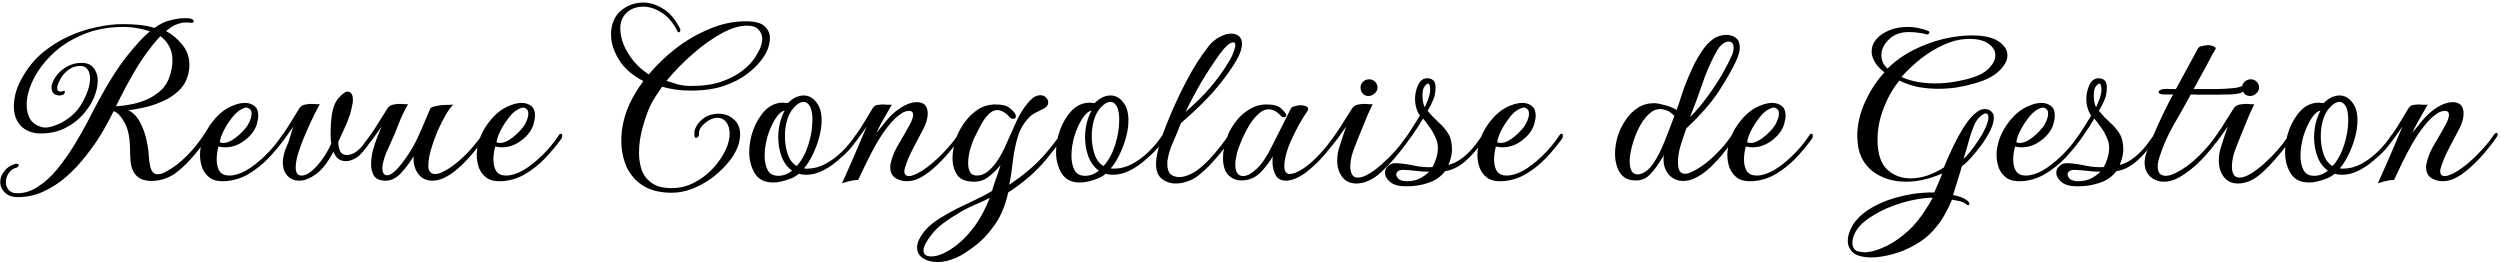 <svg width="935" height="98" viewBox="0 0 935 98" fill="none" xmlns="http://www.w3.org/2000/svg">
<path d="M79.856 47.992C78 51.128 75.792 54.232 73.232 57.304C70.736 60.376 68.112 62.936 65.36 64.984C64.336 65.688 63.024 66.328 61.424 66.904C59.888 67.416 58.288 67.672 56.624 67.672C55.28 67.672 54.032 67.448 52.88 67C51.792 66.488 50.896 65.72 50.192 64.696C49.488 63.544 49.04 62.168 48.848 60.568C48.72 58.904 48.656 57.56 48.656 56.536C48.656 51.864 47.984 48.344 46.64 45.976C45.36 43.544 43.984 42.072 42.512 41.56C41.296 44.056 39.824 46.776 38.096 49.72C36.368 52.6 34.384 55.448 32.144 58.264C29.968 61.08 27.536 63.672 24.848 66.04C22.224 68.344 19.376 70.2 16.304 71.608C13.296 73.016 10.096 73.72 6.704 73.72C4.528 73.72 2.896 73.144 1.808 71.992C0.656 70.84 0.08 69.528 0.08 68.056C0.08 66.712 0.56 65.4 1.52 64.12C2.416 62.84 3.76 61.912 5.552 61.336C5.68 61.272 5.872 61.24 6.128 61.24C6.704 61.24 6.992 61.432 6.992 61.816C6.992 62.264 6.64 62.584 5.936 62.776C4.848 63.032 3.952 63.704 3.248 64.792C2.544 65.816 2.192 66.936 2.192 68.152C2.192 69.176 2.512 70.104 3.152 70.936C3.856 71.832 4.976 72.28 6.512 72.28C9.264 72.28 11.888 71.416 14.384 69.688C16.944 68.024 19.312 65.848 21.488 63.16C23.728 60.408 25.808 57.464 27.728 54.328C29.648 51.192 31.376 48.152 32.912 45.208C34.448 42.2 35.792 39.64 36.944 37.528C40.528 30.872 43.952 25.464 47.216 21.304C50.544 17.08 53.488 13.88 56.048 11.704C54.768 11.256 53.232 10.872 51.44 10.552C49.648 10.232 47.92 10.072 46.256 10.072C40.432 10.072 35.248 11.064 30.704 13.048C26.224 14.968 22.448 17.432 19.376 20.44C16.304 23.448 13.968 26.616 12.368 29.944C10.768 33.272 9.968 36.344 9.968 39.16C9.968 41.336 10.448 43.192 11.408 44.728C12.432 46.2 13.936 47.16 15.92 47.608C16.112 47.672 16.432 47.704 16.88 47.704C18.096 47.704 19.568 47.352 21.296 46.648C23.088 45.944 24.848 44.888 26.576 43.48C28.368 42.008 29.84 40.184 30.992 38.008C32.784 34.68 33.68 31.8 33.68 29.368C33.68 27.896 33.36 26.744 32.72 25.912C32.144 25.08 31.248 24.664 30.032 24.664C28.496 24.664 27.12 25.08 25.904 25.912C24.688 26.744 23.696 27.768 22.928 28.984C22.224 30.136 21.744 31.192 21.488 32.152C21.424 32.344 21.392 32.6 21.392 32.92C21.392 33.816 21.776 34.264 22.544 34.264C22.928 34.264 23.216 34.2 23.408 34.072C23.536 34.008 23.664 33.976 23.792 33.976C24.112 33.976 24.272 34.136 24.272 34.456C24.272 34.712 24.144 34.968 23.888 35.224C23.44 35.544 22.864 35.704 22.16 35.704C21.328 35.704 20.624 35.448 20.048 34.936C19.536 34.36 19.28 33.656 19.28 32.824C19.28 32.568 19.28 32.344 19.28 32.152C19.344 31.96 19.408 31.736 19.472 31.48C20.112 29.368 21.456 27.512 23.504 25.912C25.616 24.312 27.952 23.512 30.512 23.512C32.56 23.512 34.064 24.152 35.024 25.432C36.048 26.712 36.56 28.312 36.56 30.232C36.56 32.152 36.08 34.264 35.12 36.568C34.16 38.808 32.752 40.952 30.896 43C29.04 45.048 26.8 46.712 24.176 47.992C21.552 49.272 18.576 49.912 15.248 49.912C12.176 49.912 9.712 48.984 7.856 47.128C6.064 45.272 5.168 42.808 5.168 39.736C5.168 38.008 5.456 36.152 6.032 34.168C6.672 32.12 7.664 30.008 9.008 27.832C10.992 24.568 13.424 21.752 16.304 19.384C19.248 17.016 22.416 15.064 25.808 13.528C29.2 11.992 32.624 10.872 36.08 10.168C39.6 9.4 42.896 9.016 45.968 9.016C48.016 9.016 50.032 9.112 52.016 9.304C54.064 9.496 55.984 9.88 57.776 10.456C59.76 8.984 61.744 8.024 63.728 7.576C65.712 7.064 67.44 6.808 68.912 6.808C69.296 6.808 69.68 6.808 70.064 6.808C70.448 6.808 70.768 6.84 71.024 6.904C71.536 6.968 71.888 7.128 72.08 7.384C72.336 7.576 72.464 7.768 72.464 7.96C72.464 8.344 72.144 8.536 71.504 8.536C71.184 8.472 70.864 8.44 70.544 8.44C70.224 8.44 69.904 8.44 69.584 8.44C69.328 8.44 69.04 8.44 68.72 8.44C68.4 8.44 68.048 8.504 67.664 8.632C66.96 8.76 66.128 9.048 65.168 9.496C64.272 9.944 63.248 10.648 62.096 11.608C64.464 12.888 66.512 14.616 68.24 16.792C69.968 18.904 70.832 21.4 70.832 24.28C70.832 25.432 70.704 26.52 70.448 27.544C69.872 30.04 68.688 32.152 66.896 33.88C65.168 35.544 63.12 36.888 60.752 37.912C58.448 38.936 56.144 39.704 53.84 40.216C51.6 40.728 49.648 41.048 47.984 41.176C49.84 42.136 51.312 43.672 52.4 45.784C53.488 47.832 54.288 50.04 54.8 52.408C55.312 54.776 55.6 56.824 55.664 58.552C55.728 59.192 55.792 59.832 55.856 60.472C55.92 61.048 56.016 61.592 56.144 62.104C56.592 64.152 57.552 65.176 59.024 65.176C59.728 65.176 60.496 64.984 61.328 64.6C62.224 64.152 63.12 63.64 64.016 63.064C66.64 61.4 69.232 59.128 71.792 56.248C74.352 53.304 76.56 50.2 78.416 46.936C78.672 46.68 78.928 46.552 79.184 46.552C79.504 46.552 79.728 46.712 79.856 47.032C80.048 47.352 80.048 47.672 79.856 47.992ZM63.536 28.312C64.176 26.328 64.496 24.408 64.496 22.552C64.496 20.504 64.08 18.744 63.248 17.272C62.48 15.8 61.392 14.552 59.984 13.528C58.064 15.512 55.856 18.296 53.36 21.88C50.928 25.464 48.176 30.264 45.104 36.28C44.848 36.792 44.56 37.368 44.24 38.008C43.984 38.584 43.696 39.16 43.376 39.736C45.04 39.672 46.864 39.448 48.848 39.064C50.896 38.68 52.912 38.072 54.896 37.24C56.88 36.344 58.64 35.192 60.176 33.784C61.776 32.312 62.896 30.488 63.536 28.312ZM84.114 67.768C81.874 67.896 80.05 67.512 78.642 66.616C77.298 65.656 76.306 64.408 75.666 62.872C75.09 61.272 74.802 59.608 74.802 57.88C74.802 56.92 74.898 55.96 75.09 55C75.282 54.04 75.506 53.144 75.762 52.312C76.466 50.264 77.426 48.376 78.642 46.648C79.858 44.92 81.17 43.448 82.578 42.232C83.922 41.08 85.394 40.184 86.994 39.544C88.658 38.84 90.194 38.488 91.602 38.488C93.01 38.488 94.194 38.872 95.154 39.64C96.114 40.344 96.594 41.528 96.594 43.192C96.594 44.088 96.402 45.208 96.018 46.552C95.314 48.792 93.81 50.776 91.506 52.504C89.266 54.232 86.834 55.096 84.21 55.096C83.442 55.096 82.61 55 81.714 54.808C81.266 56.408 81.042 58.04 81.042 59.704C81.042 61.432 81.394 62.872 82.098 64.024C82.866 65.112 84.082 65.656 85.746 65.656C87.666 65.656 89.778 65.016 92.082 63.736C94.386 62.392 96.69 60.6 98.994 58.36C101.362 56.12 103.506 53.56 105.426 50.68C105.682 50.232 105.97 50.008 106.29 50.008C106.61 50.008 106.77 50.264 106.77 50.776C106.77 51.288 106.61 51.736 106.29 52.12C104.562 54.488 102.578 56.856 100.338 59.224C98.098 61.528 95.634 63.48 92.946 65.08C90.258 66.68 87.314 67.576 84.114 67.768ZM83.538 53.464C84.626 53.464 85.81 53.048 87.09 52.216C88.37 51.384 89.554 50.392 90.642 49.24C91.794 48.088 92.594 47.032 93.042 46.072C93.746 44.664 94.098 43.48 94.098 42.52C94.098 41.624 93.842 41.016 93.33 40.696C92.882 40.376 92.53 40.216 92.274 40.216C91.634 40.216 90.738 40.568 89.586 41.272C88.498 41.976 87.41 43.096 86.322 44.632C85.298 45.976 84.402 47.416 83.634 48.952C82.866 50.488 82.386 51.896 82.194 53.176C82.578 53.368 83.026 53.464 83.538 53.464ZM111.931 67.576C110.139 67.576 108.667 66.968 107.515 65.752C106.363 64.536 105.787 62.84 105.787 60.664C105.787 58.808 106.299 56.76 107.323 54.52C107.771 53.56 108.187 52.376 108.571 50.968C108.955 49.56 109.339 48.344 109.723 47.32C108.891 48.536 108.027 49.752 107.131 50.968C106.299 52.184 105.371 53.368 104.347 54.52C103.771 55.16 103.259 55.48 102.811 55.48C102.555 55.48 102.427 55.352 102.427 55.096C102.427 54.84 102.587 54.52 102.907 54.136C105.147 51.256 107.003 48.6 108.475 46.168C109.947 43.736 111.067 41.912 111.835 40.696C112.347 39.8 113.179 39.256 114.331 39.064C115.483 38.872 116.475 38.808 117.307 38.872C117.563 38.872 117.851 38.904 118.171 38.968C118.491 38.968 118.971 38.968 119.611 38.968C119.227 39.608 118.555 40.888 117.595 42.808C116.635 44.728 115.611 46.936 114.523 49.432C113.435 51.864 112.507 54.264 111.739 56.632C110.971 59 110.587 61.016 110.587 62.68C110.587 63.512 110.747 64.216 111.067 64.792C111.387 65.368 111.963 65.656 112.795 65.656C114.011 65.656 115.323 65.048 116.731 63.832C118.139 62.616 119.483 61.08 120.763 59.224C122.107 57.304 123.163 55.416 123.931 53.56C123.867 53.432 123.803 53.048 123.739 52.408C123.675 51.704 123.643 50.744 123.643 49.528C123.643 48.632 123.675 47.64 123.739 46.552C123.803 45.464 123.931 44.216 124.123 42.808C124.571 39.992 125.467 37.88 126.811 36.472C128.155 35 129.179 34.264 129.883 34.264C130.651 34.264 131.195 34.552 131.515 35.128C131.835 35.704 131.995 36.44 131.995 37.336C131.995 38.104 131.867 38.968 131.611 39.928C131.419 40.888 131.163 41.912 130.843 43C130.139 45.048 129.307 47.064 128.347 49.048C127.451 50.968 126.843 52.28 126.523 52.984C126.523 54.392 126.747 55.576 127.195 56.536C127.707 57.496 128.507 57.976 129.595 57.976C130.875 57.976 132.091 57.56 133.243 56.728C134.395 55.832 135.419 54.808 136.315 53.656C137.275 52.44 138.043 51.352 138.619 50.392C139.067 49.752 139.483 49.432 139.867 49.432C140.123 49.432 140.251 49.624 140.251 50.008C140.251 50.456 140.091 50.872 139.771 51.256C139.323 51.96 138.715 52.824 137.947 53.848C137.243 54.872 136.475 55.864 135.643 56.824C134.875 57.72 134.171 58.392 133.531 58.84C131.995 59.8 130.619 60.28 129.403 60.28C128.251 60.28 127.259 59.96 126.427 59.32C125.659 58.616 125.083 57.752 124.699 56.728C122.715 60.568 120.571 63.352 118.267 65.08C115.963 66.744 113.851 67.576 111.931 67.576ZM144.163 67.576C142.179 67.576 140.771 67 139.939 65.848C139.171 64.632 138.787 63.16 138.787 61.432C138.787 59.768 139.011 58.04 139.459 56.248C139.971 54.392 140.547 52.664 141.187 51.064C141.827 49.464 142.339 48.216 142.723 47.32C141.891 48.536 141.027 49.752 140.131 50.968C139.299 52.184 138.371 53.368 137.347 54.52C136.771 55.16 136.227 55.48 135.715 55.48C135.459 55.48 135.331 55.352 135.331 55.096C135.331 54.84 135.491 54.52 135.811 54.136C138.051 51.256 139.907 48.6 141.379 46.168C142.915 43.736 144.067 41.912 144.835 40.696C145.347 39.8 146.179 39.256 147.331 39.064C148.483 38.872 149.475 38.808 150.307 38.872C150.563 38.872 150.851 38.904 151.171 38.968C151.491 38.968 151.971 38.968 152.611 38.968C151.267 41.272 150.083 43.768 149.059 46.456C148.035 49.144 146.947 51.704 145.795 54.136C144.835 56.12 144.131 57.848 143.683 59.32C143.235 60.792 143.011 62.008 143.011 62.968C143.011 64.696 143.619 65.56 144.835 65.56C145.795 65.56 147.011 64.792 148.483 63.256C149.955 61.656 151.459 59.672 152.995 57.304C154.531 54.936 155.811 52.536 156.835 50.104C157.603 48.44 158.339 46.744 159.043 45.016C159.811 43.288 160.419 41.848 160.867 40.696C161.123 40.248 161.731 39.928 162.691 39.736C163.715 39.48 164.835 39.32 166.051 39.256C167.331 39.192 168.483 39.16 169.507 39.16C168.675 39.928 167.715 41.24 166.627 43.096C165.603 44.888 164.579 46.936 163.555 49.24C162.595 51.544 161.795 53.816 161.155 56.056C160.515 58.296 160.195 60.216 160.195 61.816C160.195 62.072 160.195 62.328 160.195 62.584C160.259 62.84 160.323 63.096 160.387 63.352C160.707 64.504 161.475 65.08 162.691 65.08C163.011 65.08 163.331 65.048 163.651 64.984C164.035 64.92 164.451 64.792 164.899 64.6C166.691 63.832 168.547 62.68 170.467 61.144C172.387 59.608 174.211 57.88 175.939 55.96C177.667 54.04 179.107 52.216 180.259 50.488C180.835 49.656 181.315 49.24 181.699 49.24C181.891 49.24 181.987 49.368 181.987 49.624C181.987 50.136 181.731 50.776 181.219 51.544C180.067 53.272 178.627 55.16 176.899 57.208C175.235 59.256 173.411 61.144 171.427 62.872C169.507 64.6 167.587 65.88 165.667 66.712C164.259 67.288 162.947 67.576 161.731 67.576C159.299 67.576 157.443 66.616 156.163 64.696C154.947 62.712 154.467 60.6 154.723 58.36C153.251 60.856 151.619 63.032 149.827 64.888C148.099 66.68 146.211 67.576 144.163 67.576ZM187.614 67.768C185.374 67.896 183.55 67.512 182.142 66.616C180.798 65.656 179.806 64.408 179.166 62.872C178.59 61.272 178.302 59.608 178.302 57.88C178.302 56.92 178.398 55.96 178.59 55C178.782 54.04 179.006 53.144 179.262 52.312C179.966 50.264 180.926 48.376 182.142 46.648C183.358 44.92 184.67 43.448 186.078 42.232C187.422 41.08 188.894 40.184 190.494 39.544C192.158 38.84 193.694 38.488 195.102 38.488C196.51 38.488 197.694 38.872 198.654 39.64C199.614 40.344 200.094 41.528 200.094 43.192C200.094 44.088 199.902 45.208 199.518 46.552C198.814 48.792 197.31 50.776 195.006 52.504C192.766 54.232 190.334 55.096 187.71 55.096C186.942 55.096 186.11 55 185.214 54.808C184.766 56.408 184.542 58.04 184.542 59.704C184.542 61.432 184.894 62.872 185.598 64.024C186.366 65.112 187.582 65.656 189.246 65.656C191.166 65.656 193.278 65.016 195.582 63.736C197.886 62.392 200.19 60.6 202.494 58.36C204.862 56.12 207.006 53.56 208.926 50.68C209.182 50.232 209.47 50.008 209.79 50.008C210.11 50.008 210.27 50.264 210.27 50.776C210.27 51.288 210.11 51.736 209.79 52.12C208.062 54.488 206.078 56.856 203.838 59.224C201.598 61.528 199.134 63.48 196.446 65.08C193.758 66.68 190.814 67.576 187.614 67.768ZM187.038 53.464C188.126 53.464 189.31 53.048 190.59 52.216C191.87 51.384 193.054 50.392 194.142 49.24C195.294 48.088 196.094 47.032 196.542 46.072C197.246 44.664 197.598 43.48 197.598 42.52C197.598 41.624 197.342 41.016 196.83 40.696C196.382 40.376 196.03 40.216 195.774 40.216C195.134 40.216 194.238 40.568 193.086 41.272C191.998 41.976 190.91 43.096 189.822 44.632C188.798 45.976 187.902 47.416 187.134 48.952C186.366 50.488 185.886 51.896 185.694 53.176C186.078 53.368 186.526 53.464 187.038 53.464ZM251.279 72.088C246.863 72.088 243.247 71.192 240.431 69.4C237.679 67.608 235.631 65.24 234.287 62.296C233.007 59.288 232.367 56.056 232.367 52.6C232.367 47.928 233.423 43.288 235.535 38.68C236.879 35.864 238.575 33.08 240.623 30.328C236.527 28.216 233.487 25.56 231.503 22.36C229.519 19.16 228.527 15.992 228.527 12.856C228.527 9.784 229.391 7.192 231.119 5.08C232.015 3.992 233.295 3.032 234.959 2.2C236.687 1.368 238.575 0.952 240.623 0.952C242.991 0.952 245.391 1.688 247.823 3.16C250.319 4.568 252.495 7.096 254.351 10.744L254.447 11.128C254.447 11.768 254.255 12.088 253.871 12.088C253.615 12.088 253.391 11.832 253.199 11.32C251.535 8.184 249.551 5.944 247.247 4.6C245.007 3.192 242.799 2.488 240.623 2.488C237.295 2.488 234.799 3.736 233.135 6.232C232.367 7.448 231.983 8.92 231.983 10.648C231.983 12.504 232.399 14.52 233.231 16.696C234.127 18.808 235.375 20.856 236.975 22.84C238.575 24.76 240.463 26.424 242.639 27.832C245.519 24.376 248.879 21.144 252.719 18.136C256.623 15.128 260.815 12.696 265.295 10.84C269.775 8.92 274.319 7.96 278.927 7.96C282.383 7.96 284.751 8.6 286.031 9.88C287.311 11.096 287.951 12.536 287.951 14.2C287.951 15.48 287.695 16.824 287.183 18.232C286.799 19.384 285.967 20.824 284.687 22.552C283.407 24.28 281.615 26.008 279.311 27.736C277.071 29.464 274.191 30.936 270.671 32.152C267.215 33.304 263.087 33.88 258.287 33.88C256.303 33.88 254.415 33.752 252.623 33.496C250.831 33.24 249.167 32.888 247.631 32.44C246.799 33.656 245.999 34.84 245.231 35.992C244.463 37.144 243.791 38.328 243.215 39.544C242.191 41.72 241.231 44.44 240.335 47.704C239.439 50.904 238.991 54.04 238.991 57.112C238.991 59.48 239.343 61.688 240.047 63.736C240.815 65.72 242.095 67.32 243.887 68.536C245.679 69.752 248.111 70.36 251.183 70.36C254.255 70.36 257.103 69.656 259.727 68.248C262.415 66.84 264.751 65.048 266.735 62.872C268.783 60.632 270.351 58.328 271.439 55.96C272.399 53.848 272.879 51.864 272.879 50.008C272.879 48.216 272.463 46.776 271.631 45.688C270.799 44.6 269.679 44.056 268.271 44.056C267.311 44.056 266.255 44.376 265.103 45.016C264.015 45.656 263.087 46.456 262.319 47.416C261.615 48.312 261.327 49.208 261.455 50.104C261.455 50.552 261.327 50.904 261.071 51.16C260.879 51.416 260.655 51.544 260.399 51.544C259.951 51.544 259.727 51.256 259.727 50.68C259.535 49.528 259.791 48.344 260.495 47.128C261.199 45.848 262.255 44.76 263.663 43.864C265.135 42.968 266.831 42.52 268.751 42.52C270.991 42.52 272.879 43.224 274.415 44.632C276.015 45.976 276.815 47.864 276.815 50.296C276.815 51.192 276.687 52.184 276.431 53.272C276.175 54.296 275.759 55.384 275.183 56.536C274.351 58.264 273.103 60.024 271.439 61.816C269.839 63.608 267.951 65.304 265.775 66.904C263.599 68.44 261.263 69.688 258.767 70.648C256.271 71.608 253.775 72.088 251.279 72.088ZM258.383 32.152C262.927 32.152 266.735 31.608 269.807 30.52C272.943 29.432 275.503 28.12 277.487 26.584C279.535 24.984 281.103 23.384 282.191 21.784C283.279 20.12 284.015 18.776 284.399 17.752C284.591 17.24 284.751 16.696 284.879 16.12C285.007 15.544 285.071 15 285.071 14.488C285.071 13.208 284.623 12.088 283.727 11.128C282.895 10.104 281.423 9.592 279.311 9.592C276.559 9.592 273.423 10.552 269.903 12.472C266.383 14.392 262.831 16.92 259.247 20.056C255.663 23.128 252.335 26.52 249.263 30.232C250.607 30.68 252.047 31.128 253.583 31.576C255.119 31.96 256.719 32.152 258.383 32.152ZM289.143 68.248C286.007 68.248 283.735 67.128 282.327 64.888C280.919 62.584 280.215 59.928 280.215 56.92C280.215 54.104 280.727 51.288 281.751 48.472C282.839 45.592 284.311 43.192 286.167 41.272C288.087 39.352 290.327 38.392 292.887 38.392C293.015 38.392 293.303 38.424 293.751 38.488C294.199 38.488 294.487 38.52 294.615 38.584C296.535 36.664 298.519 35.704 300.567 35.704C302.423 35.704 303.991 36.536 305.271 38.2C306.615 39.8 307.287 42.072 307.287 45.016C307.287 47.064 306.967 49.24 306.327 51.544C305.687 53.848 304.855 56.024 303.831 58.072C302.871 60.056 301.815 61.688 300.663 62.968C300.919 63.032 301.143 63.064 301.335 63.064C301.527 63.064 301.751 63.064 302.007 63.064C304.247 63.064 306.455 62.488 308.631 61.336C310.807 60.184 312.855 58.68 314.775 56.824C316.759 54.904 318.487 52.824 319.959 50.584C320.279 50.2 320.503 50.008 320.631 50.008C320.951 50.008 321.111 50.232 321.111 50.68C321.111 51.128 320.983 51.512 320.727 51.832C320.087 52.984 319.095 54.328 317.751 55.864C316.407 57.336 314.839 58.808 313.047 60.28C311.319 61.752 309.463 62.968 307.479 63.928C305.495 64.888 303.511 65.368 301.527 65.368C301.079 65.368 300.599 65.336 300.087 65.272C299.639 65.144 299.191 65.048 298.743 64.984C297.719 65.944 296.247 66.712 294.327 67.288C292.407 67.928 290.679 68.248 289.143 68.248ZM297.975 62.104C299.831 60.056 301.271 57.432 302.295 54.232C303.319 51.032 303.831 47.96 303.831 45.016C303.831 44.632 303.831 44.248 303.831 43.864C303.831 43.48 303.799 43.128 303.735 42.808C303.543 41.144 303.159 39.96 302.583 39.256C302.007 38.488 301.335 38.104 300.567 38.104C299.415 38.104 298.199 38.808 296.919 40.216C295.703 41.56 294.839 43.192 294.327 45.112C293.815 46.968 293.559 48.92 293.559 50.968C293.559 53.336 293.911 55.576 294.615 57.688C295.319 59.736 296.439 61.208 297.975 62.104ZM291.063 65.752C292.919 65.752 294.647 65.112 296.247 63.832C294.455 62.552 293.143 60.792 292.311 58.552C291.479 56.312 291.063 53.944 291.063 51.448C291.063 49.656 291.255 47.896 291.639 46.168C292.087 44.376 292.695 42.776 293.463 41.368C292.247 41.624 291.063 42.68 289.911 44.536C288.759 46.392 287.799 48.568 287.031 51.064C286.327 53.56 285.975 55.96 285.975 58.264C285.975 60.376 286.359 62.168 287.127 63.64C287.895 65.048 289.207 65.752 291.063 65.752ZM314.913 68.536C316.513 65.016 318.113 61.4 319.713 57.688C321.313 53.976 322.785 50.52 324.129 47.32C323.297 48.536 322.433 49.752 321.537 50.968C320.705 52.184 319.777 53.368 318.753 54.52C318.177 55.16 317.665 55.48 317.217 55.48C316.961 55.48 316.833 55.352 316.833 55.096C316.833 54.904 316.993 54.616 317.313 54.232C319.553 51.352 321.409 48.696 322.881 46.264C324.353 43.768 325.473 41.912 326.241 40.696C326.753 39.8 327.393 39.32 328.161 39.256C328.993 39.128 329.697 39.064 330.273 39.064C330.529 39.064 330.977 39.096 331.617 39.16C332.257 39.16 332.897 39.16 333.537 39.16C333.281 39.672 332.769 40.568 332.001 41.848C331.297 43.128 330.529 44.472 329.697 45.88C328.929 47.288 328.289 48.568 327.777 49.72C328.673 48.632 329.921 47.096 331.521 45.112C333.185 43.064 335.105 41.368 337.281 40.024C339.329 38.808 341.185 38.2 342.849 38.2C345.601 38.2 346.977 39.64 346.977 42.52C346.977 43.288 346.849 44.152 346.593 45.112C346.337 46.072 345.921 47.096 345.345 48.184C344.129 50.552 342.817 53.048 341.409 55.672C340.065 58.232 339.073 60.632 338.433 62.872C338.369 63.128 338.305 63.352 338.241 63.544C338.241 63.736 338.241 63.928 338.241 64.12C338.241 65.272 338.817 65.848 339.969 65.848C340.609 65.848 341.345 65.656 342.177 65.272C343.969 64.504 345.889 63.288 347.937 61.624C349.985 59.96 351.905 58.136 353.697 56.152C355.553 54.168 357.025 52.344 358.113 50.68C358.497 50.04 358.881 49.72 359.265 49.72C359.585 49.72 359.745 49.88 359.745 50.2C359.745 50.584 359.617 50.936 359.361 51.256C358.209 52.984 356.705 54.936 354.849 57.112C353.057 59.224 351.105 61.208 348.993 63.064C346.945 64.856 344.961 66.168 343.041 67C341.697 67.512 340.417 67.768 339.201 67.768C337.537 67.768 336.065 67.352 334.785 66.52C333.569 65.624 332.961 64.312 332.961 62.584C332.961 62.328 332.961 62.072 332.961 61.816C333.025 61.496 333.089 61.208 333.153 60.952C333.665 58.584 334.689 56.152 336.225 53.656C337.761 51.096 339.169 48.632 340.449 46.264C341.153 44.856 341.505 43.768 341.505 43C341.505 41.976 340.993 41.464 339.969 41.464C339.521 41.464 339.009 41.56 338.433 41.752C337.857 41.944 337.249 42.296 336.609 42.808C335.265 43.704 333.857 45.08 332.385 46.936C330.913 48.728 329.409 50.936 327.873 53.56C326.465 56.056 325.153 58.552 323.937 61.048C322.721 63.544 321.729 65.624 320.961 67.288C320.001 67.288 318.881 67.448 317.601 67.768C316.385 68.088 315.489 68.344 314.913 68.536ZM350.667 98.008C348.491 98.008 346.667 97.528 345.195 96.568C343.723 95.608 342.987 94.264 342.987 92.536C342.987 90.68 344.011 88.536 346.059 86.104C347.403 84.568 349.131 83.128 351.243 81.784C353.291 80.504 355.499 79.256 357.867 78.04C360.235 76.888 362.571 75.768 364.875 74.68C367.179 73.592 369.227 72.504 371.019 71.416C371.339 70.2 371.851 68.632 372.555 66.712C373.259 64.792 373.803 63.128 374.187 61.72C373.035 63.192 371.627 64.6 369.963 65.944C368.299 67.288 366.443 67.96 364.395 67.96C361.259 67.96 359.115 67.096 357.963 65.368C356.811 63.64 356.235 61.592 356.235 59.224C356.235 57.752 356.427 56.248 356.811 54.712C357.195 53.112 357.611 51.704 358.059 50.488C358.763 48.824 359.755 47.128 361.035 45.4C362.379 43.608 363.979 42.104 365.835 40.888C367.755 39.672 369.899 39.064 372.267 39.064C374.891 39.064 376.715 39.544 377.739 40.504C378.827 41.4 379.499 42.136 379.755 42.712C379.883 43.096 379.947 43.352 379.947 43.48C379.947 44.12 379.595 44.44 378.891 44.44C378.379 44.44 377.963 44.248 377.643 43.864C376.811 42.904 376.011 42.232 375.243 41.848C374.475 41.4 373.739 41.176 373.035 41.176C371.755 41.176 370.571 41.784 369.483 43C368.395 44.152 367.435 45.56 366.603 47.224C365.771 48.824 365.003 50.328 364.299 51.736C363.915 52.568 363.435 53.912 362.859 55.768C362.347 57.624 362.091 59.416 362.091 61.144C362.091 62.36 362.315 63.416 362.763 64.312C363.275 65.208 364.139 65.656 365.355 65.656C366.891 65.656 368.331 65.08 369.675 63.928C371.019 62.776 372.203 61.4 373.227 59.8C374.251 58.2 375.051 56.76 375.627 55.48C377.227 51.96 378.475 49.176 379.371 47.128C380.267 45.016 381.131 43.288 381.963 41.944C382.795 40.536 383.851 39.128 385.131 37.72C385.835 36.952 386.507 36.408 387.147 36.088C387.851 35.768 388.491 35.608 389.067 35.608C389.963 35.608 390.667 35.896 391.179 36.472C391.755 36.984 392.043 37.592 392.043 38.296C392.043 39.256 391.499 40.024 390.411 40.6C389.259 41.176 388.235 41.688 387.339 42.136C386.443 42.584 385.675 43.128 385.035 43.768C382.987 45.816 381.515 48.312 380.619 51.256C379.787 54.136 379.179 57.144 378.795 60.28C378.475 63.416 378.027 66.36 377.451 69.112C379.947 67.448 382.187 65.784 384.171 64.12C386.219 62.456 388.171 60.6 390.027 58.552C391.947 56.504 393.931 54.04 395.979 51.16C396.299 50.648 396.715 50.392 397.227 50.392C397.483 50.392 397.611 50.552 397.611 50.872C397.611 51.256 397.451 51.64 397.131 52.024C395.147 54.776 393.227 57.272 391.371 59.512C389.515 61.752 387.467 63.864 385.227 65.848C382.987 67.832 380.267 69.88 377.067 71.992C375.979 76.92 374.251 81.016 371.883 84.28C369.579 87.544 367.115 90.136 364.491 92.056C361.931 94.04 359.659 95.48 357.675 96.376C355.179 97.464 352.843 98.008 350.667 98.008ZM348.267 95.896C350.251 95.896 352.395 95.192 354.699 93.784C357.899 91.864 360.779 89.304 363.339 86.104C365.963 82.904 368.235 78.872 370.155 74.008C368.555 74.84 366.635 75.736 364.395 76.696C362.155 77.656 360.171 78.68 358.443 79.768C356.459 80.92 354.603 82.136 352.875 83.416C351.147 84.696 349.707 86.072 348.555 87.544C346.443 90.232 345.387 92.28 345.387 93.688C345.387 95.16 346.347 95.896 348.267 95.896ZM403.893 68.248C400.757 68.248 398.485 67.128 397.077 64.888C395.669 62.584 394.965 59.928 394.965 56.92C394.965 54.104 395.477 51.288 396.501 48.472C397.589 45.592 399.061 43.192 400.917 41.272C402.837 39.352 405.077 38.392 407.637 38.392C407.765 38.392 408.053 38.424 408.501 38.488C408.949 38.488 409.237 38.52 409.365 38.584C411.285 36.664 413.269 35.704 415.317 35.704C417.173 35.704 418.741 36.536 420.021 38.2C421.365 39.8 422.037 42.072 422.037 45.016C422.037 47.064 421.717 49.24 421.077 51.544C420.437 53.848 419.605 56.024 418.581 58.072C417.621 60.056 416.565 61.688 415.413 62.968C415.669 63.032 415.893 63.064 416.085 63.064C416.277 63.064 416.501 63.064 416.757 63.064C418.997 63.064 421.205 62.488 423.381 61.336C425.557 60.184 427.605 58.68 429.525 56.824C431.509 54.904 433.237 52.824 434.709 50.584C435.029 50.2 435.253 50.008 435.381 50.008C435.701 50.008 435.861 50.232 435.861 50.68C435.861 51.128 435.733 51.512 435.477 51.832C434.837 52.984 433.845 54.328 432.501 55.864C431.157 57.336 429.589 58.808 427.797 60.28C426.069 61.752 424.213 62.968 422.229 63.928C420.245 64.888 418.261 65.368 416.277 65.368C415.829 65.368 415.349 65.336 414.837 65.272C414.389 65.144 413.941 65.048 413.493 64.984C412.469 65.944 410.997 66.712 409.077 67.288C407.157 67.928 405.429 68.248 403.893 68.248ZM412.725 62.104C414.581 60.056 416.021 57.432 417.045 54.232C418.069 51.032 418.581 47.96 418.581 45.016C418.581 44.632 418.581 44.248 418.581 43.864C418.581 43.48 418.549 43.128 418.485 42.808C418.293 41.144 417.909 39.96 417.333 39.256C416.757 38.488 416.085 38.104 415.317 38.104C414.165 38.104 412.949 38.808 411.669 40.216C410.453 41.56 409.589 43.192 409.077 45.112C408.565 46.968 408.309 48.92 408.309 50.968C408.309 53.336 408.661 55.576 409.365 57.688C410.069 59.736 411.189 61.208 412.725 62.104ZM405.813 65.752C407.669 65.752 409.397 65.112 410.997 63.832C409.205 62.552 407.893 60.792 407.061 58.552C406.229 56.312 405.813 53.944 405.813 51.448C405.813 49.656 406.005 47.896 406.389 46.168C406.837 44.376 407.445 42.776 408.213 41.368C406.997 41.624 405.813 42.68 404.661 44.536C403.509 46.392 402.549 48.568 401.781 51.064C401.077 53.56 400.725 55.96 400.725 58.264C400.725 60.376 401.109 62.168 401.877 63.64C402.645 65.048 403.957 65.752 405.813 65.752ZM439.743 68.632C437.759 68.632 436.031 68.056 434.559 66.904C433.087 65.752 432.351 63.896 432.351 61.336C432.351 59.608 432.735 57.336 433.503 54.52C434.271 51.704 435.551 48.184 437.343 43.96C439.263 39.288 441.439 34.648 443.871 30.04C446.303 25.368 449.023 21.112 452.031 17.272C453.247 15.736 454.623 14.584 456.159 13.816C457.695 12.984 459.103 12.568 460.383 12.568C461.599 12.568 462.591 12.888 463.359 13.528C464.127 14.168 464.511 15.16 464.511 16.504C464.511 17.208 464.351 18.072 464.031 19.096C463.711 20.056 463.199 21.176 462.495 22.456C460.959 25.208 458.559 28.568 455.295 32.536C452.095 36.44 447.551 40.952 441.663 46.072C440.639 48.696 439.615 51.16 438.591 53.464C437.631 55.704 437.023 57.688 436.767 59.416C436.703 59.736 436.639 60.056 436.575 60.376C436.575 60.696 436.575 61.016 436.575 61.336C436.575 63.128 436.991 64.408 437.823 65.176C438.719 65.88 439.775 66.232 440.991 66.232C442.079 66.232 443.231 65.976 444.447 65.464C445.727 64.952 446.847 64.344 447.807 63.64C449.855 62.104 451.871 60.184 453.855 57.88C455.903 55.512 457.759 53.112 459.423 50.68C459.615 50.36 459.839 50.2 460.095 50.2C460.479 50.2 460.671 50.456 460.671 50.968C460.671 51.224 460.575 51.512 460.383 51.832C458.591 54.584 456.607 57.176 454.431 59.608C452.319 62.04 450.143 64.12 447.903 65.848C446.751 66.744 445.439 67.416 443.967 67.864C442.559 68.376 441.151 68.632 439.743 68.632ZM443.391 41.848C447.103 38.648 450.239 35.544 452.799 32.536C455.359 29.464 457.471 26.552 459.135 23.8C460.223 22.072 460.959 20.632 461.343 19.48C461.791 18.328 462.015 17.464 462.015 16.888C462.015 16.184 461.759 15.832 461.247 15.832C460.031 15.832 458.335 17.304 456.159 20.248C453.599 23.832 451.295 27.352 449.247 30.808C447.263 34.2 445.311 37.88 443.391 41.848ZM480.909 67.576C479.117 67.576 477.837 66.872 477.069 65.464C476.301 64.056 475.917 62.424 475.917 60.568C475.917 60.248 475.917 59.896 475.917 59.512C475.917 59.128 475.949 58.776 476.013 58.456C474.797 60.632 473.229 62.68 471.309 64.6C469.389 66.52 467.021 67.48 464.205 67.48C462.285 67.48 460.653 66.776 459.309 65.368C458.029 63.96 457.389 61.816 457.389 58.936C457.389 56.632 458.029 53.752 459.309 50.296C460.013 48.632 461.037 46.936 462.381 45.208C463.725 43.48 465.357 42.04 467.277 40.888C469.197 39.672 471.341 39.064 473.709 39.064C476.269 39.064 478.061 39.544 479.085 40.504C480.109 41.464 480.749 42.2 481.005 42.712C481.005 42.776 481.005 42.84 481.005 42.904C481.069 42.904 481.101 42.936 481.101 43C481.101 43.576 480.749 43.864 480.045 43.864C479.725 43.864 479.405 43.704 479.085 43.384C478.317 42.488 477.549 41.848 476.781 41.464C476.013 41.08 475.277 40.888 474.573 40.888C473.101 40.888 471.725 41.528 470.445 42.808C469.165 44.024 468.013 45.496 466.989 47.224C466.029 48.888 465.229 50.456 464.589 51.928C463.693 53.976 463.021 55.832 462.573 57.496C462.189 59.096 461.997 60.44 461.997 61.528C461.997 64.408 462.989 65.848 464.973 65.848C466.381 65.848 468.045 64.952 469.965 63.16C471.885 61.368 473.709 58.712 475.437 55.192C476.973 52.12 478.349 49.4 479.565 47.032C480.781 44.6 481.837 42.488 482.733 40.696C482.925 40.248 483.405 39.928 484.173 39.736C484.941 39.48 485.709 39.352 486.477 39.352C487.181 39.352 487.821 39.48 488.397 39.736C488.973 39.928 489.261 40.28 489.261 40.792C489.261 41.048 489.101 41.4 488.781 41.848C488.013 42.936 487.021 44.536 485.805 46.648C484.653 48.76 483.565 50.968 482.541 53.272C481.581 55.576 480.941 57.624 480.621 59.416C480.429 60.376 480.333 61.24 480.333 62.008C480.333 64.056 481.037 65.08 482.445 65.08C482.893 65.08 483.597 64.92 484.557 64.6C486.349 63.832 488.173 62.648 490.029 61.048C491.949 59.384 493.741 57.56 495.405 55.576C497.133 53.592 498.573 51.736 499.725 50.008C500.301 49.176 500.749 48.76 501.069 48.76C501.261 48.76 501.357 48.92 501.357 49.24C501.357 49.752 501.101 50.392 500.589 51.16C499.437 52.888 497.965 54.808 496.173 56.92C494.445 59.032 492.557 60.984 490.509 62.776C488.525 64.568 486.573 65.88 484.653 66.712C483.245 67.288 481.997 67.576 480.909 67.576ZM511.825 35.896C510.865 35.896 510.129 35.576 509.617 34.936C509.105 34.296 508.849 33.56 508.849 32.728C508.849 31.832 509.169 31.096 509.809 30.52C510.513 29.944 511.249 29.656 512.017 29.656C512.977 29.656 513.745 29.976 514.321 30.616C514.897 31.192 515.185 31.896 515.185 32.728C515.185 33.56 514.833 34.296 514.129 34.936C513.425 35.576 512.657 35.896 511.825 35.896ZM507.217 68.632C505.041 68.632 503.313 67.832 502.033 66.232C500.753 64.568 500.113 62.488 500.113 59.992C500.113 58.2 500.433 56.376 501.073 54.52C501.393 53.496 501.777 52.312 502.225 50.968C502.673 49.56 503.089 48.344 503.473 47.32C502.641 48.536 501.777 49.752 500.881 50.968C500.049 52.184 499.121 53.368 498.097 54.52C497.521 55.16 496.977 55.48 496.465 55.48C496.209 55.48 496.081 55.352 496.081 55.096C496.081 54.84 496.241 54.52 496.561 54.136C498.801 51.256 500.657 48.6 502.129 46.168C503.665 43.736 504.817 41.912 505.585 40.696C506.097 39.8 506.929 39.256 508.081 39.064C509.233 38.872 510.225 38.808 511.057 38.872C511.313 38.872 511.601 38.904 511.921 38.968C512.241 38.968 512.721 38.968 513.361 38.968C512.977 39.736 512.369 41.048 511.537 42.904C510.769 44.696 509.969 46.648 509.137 48.76C508.305 50.808 507.569 52.632 506.929 54.232C506.353 55.64 505.873 57.048 505.489 58.456C505.169 59.864 505.009 61.144 505.009 62.296C505.009 63.512 505.233 64.504 505.681 65.272C506.129 66.04 506.833 66.424 507.793 66.424C509.073 66.424 510.545 65.912 512.209 64.888C513.873 63.864 515.537 62.584 517.201 61.048C518.929 59.512 520.497 57.944 521.905 56.344C523.377 54.68 524.529 53.208 525.361 51.928C525.617 51.544 525.905 51.352 526.225 51.352C526.545 51.352 526.705 51.608 526.705 52.12C526.705 52.504 526.577 52.856 526.321 53.176C522.993 57.72 519.761 61.432 516.625 64.312C513.553 67.192 510.417 68.632 507.217 68.632ZM525.958 69.688C523.206 69.688 521.19 69.144 519.91 68.056C518.63 66.968 517.99 65.816 517.99 64.6C517.99 63.576 518.406 62.712 519.238 62.008C520.006 61.24 521.126 60.92 522.598 61.048C524.774 61.176 526.982 61.496 529.222 62.008C531.462 62.456 533.638 62.616 535.75 62.488C536.326 61.464 536.806 60.312 537.19 59.032C537.574 57.752 537.766 56.504 537.766 55.288C537.766 53.88 537.414 52.472 536.71 51.064C536.07 49.656 535.302 48.376 534.406 47.224C533.574 46.008 532.838 45.048 532.198 44.344C530.918 46.584 529.51 48.76 527.974 50.872C526.502 52.984 524.902 55.032 523.174 57.016C522.534 57.72 521.99 58.072 521.542 58.072C521.286 58.072 521.158 57.944 521.158 57.688C521.158 57.432 521.51 56.888 522.214 56.056C524.07 53.88 525.798 51.544 527.398 49.048C528.998 46.552 530.214 44.6 531.046 43.192C530.598 42.68 530.182 41.848 529.798 40.696C529.414 39.48 529.222 38.264 529.222 37.048C529.222 35.192 529.606 33.432 530.374 31.768C531.142 30.104 532.294 29.272 533.83 29.272C534.726 29.272 535.462 29.528 536.038 30.04C536.614 30.488 536.902 31.416 536.902 32.824C536.902 33.272 536.87 33.752 536.806 34.264C536.742 34.776 536.646 35.352 536.518 35.992C536.262 36.824 535.846 37.816 535.27 38.968C534.694 40.12 534.246 40.952 533.926 41.464C535.27 43.064 536.646 44.504 538.054 45.784C539.462 47 540.646 48.376 541.606 49.912C542.566 51.448 543.046 53.464 543.046 55.96C543.046 56.792 542.918 57.752 542.662 58.84C542.406 59.864 542.086 60.792 541.702 61.624C543.366 61.368 545.254 60.408 547.366 58.744C549.542 57.016 551.654 54.616 553.702 51.544C554.15 50.84 554.63 50.488 555.142 50.488C555.462 50.488 555.622 50.648 555.622 50.968C555.622 51.16 555.526 51.416 555.334 51.736C552.966 55.256 550.534 58.104 548.038 60.28C545.606 62.392 543.078 63.64 540.454 64.024C538.982 66.008 536.934 67.448 534.31 68.344C531.75 69.24 528.966 69.688 525.958 69.688ZM532.87 40.12C533.062 39.608 533.318 39 533.638 38.296C534.022 37.528 534.342 36.632 534.598 35.608C534.79 34.84 534.886 34.136 534.886 33.496C534.886 32.024 534.598 31.288 534.022 31.288C533.702 31.288 533.286 31.64 532.774 32.344C532.262 33.048 532.006 34.104 532.006 35.512C532.006 36.344 532.07 37.208 532.198 38.104C532.39 39 532.614 39.672 532.87 40.12ZM526.246 67.768C527.974 67.768 529.51 67.448 530.854 66.808C532.262 66.104 533.478 65.24 534.502 64.216C532.838 64.216 531.27 64.12 529.798 63.928C528.326 63.736 526.758 63.608 525.094 63.544C524.134 63.48 523.398 63.64 522.886 64.024C522.438 64.344 522.214 64.76 522.214 65.272C522.214 65.848 522.534 66.424 523.174 67C523.878 67.512 524.902 67.768 526.246 67.768ZM561.864 67.768C559.624 67.896 557.8 67.512 556.392 66.616C555.048 65.656 554.056 64.408 553.416 62.872C552.84 61.272 552.552 59.608 552.552 57.88C552.552 56.92 552.648 55.96 552.84 55C553.032 54.04 553.256 53.144 553.512 52.312C554.216 50.264 555.176 48.376 556.392 46.648C557.608 44.92 558.92 43.448 560.328 42.232C561.672 41.08 563.144 40.184 564.744 39.544C566.408 38.84 567.944 38.488 569.352 38.488C570.76 38.488 571.944 38.872 572.904 39.64C573.864 40.344 574.344 41.528 574.344 43.192C574.344 44.088 574.152 45.208 573.768 46.552C573.064 48.792 571.56 50.776 569.256 52.504C567.016 54.232 564.584 55.096 561.96 55.096C561.192 55.096 560.36 55 559.464 54.808C559.016 56.408 558.792 58.04 558.792 59.704C558.792 61.432 559.144 62.872 559.848 64.024C560.616 65.112 561.832 65.656 563.496 65.656C565.416 65.656 567.528 65.016 569.832 63.736C572.136 62.392 574.44 60.6 576.744 58.36C579.112 56.12 581.256 53.56 583.176 50.68C583.432 50.232 583.72 50.008 584.04 50.008C584.36 50.008 584.52 50.264 584.52 50.776C584.52 51.288 584.36 51.736 584.04 52.12C582.312 54.488 580.328 56.856 578.088 59.224C575.848 61.528 573.384 63.48 570.696 65.08C568.008 66.68 565.064 67.576 561.864 67.768ZM561.288 53.464C562.376 53.464 563.56 53.048 564.84 52.216C566.12 51.384 567.304 50.392 568.392 49.24C569.544 48.088 570.344 47.032 570.792 46.072C571.496 44.664 571.848 43.48 571.848 42.52C571.848 41.624 571.592 41.016 571.08 40.696C570.632 40.376 570.28 40.216 570.024 40.216C569.384 40.216 568.488 40.568 567.336 41.272C566.248 41.976 565.16 43.096 564.072 44.632C563.048 45.976 562.152 47.416 561.384 48.952C560.616 50.488 560.136 51.896 559.944 53.176C560.328 53.368 560.776 53.464 561.288 53.464ZM629.561 67.672C627.385 67.672 625.593 66.904 624.185 65.368C622.841 63.768 622.169 61.912 622.169 59.8C622.169 59.48 622.169 59.16 622.169 58.84C622.233 58.52 622.297 58.232 622.361 57.976C621.785 58.936 621.017 60.12 620.057 61.528C619.161 62.936 618.137 64.216 616.985 65.368C615.833 66.52 614.553 67.192 613.145 67.384C612.889 67.448 612.633 67.48 612.377 67.48C612.121 67.48 611.897 67.48 611.705 67.48C609.081 67.48 607.129 66.52 605.849 64.6C604.633 62.616 604.025 60.248 604.025 57.496C604.025 55.384 604.345 53.24 604.985 51.064C605.689 48.824 606.681 46.776 607.961 44.92C609.241 43 610.777 41.464 612.569 40.312C614.361 39.16 616.409 38.584 618.713 38.584C619.481 38.584 620.441 38.744 621.593 39.064C622.745 39.32 623.833 39.64 624.857 40.024C625.881 40.408 626.585 40.792 626.969 41.176C627.481 40.024 628.089 38.296 628.793 35.992C629.497 33.688 630.361 31.352 631.385 28.984C632.025 27.512 632.761 25.88 633.593 24.088C634.489 22.296 635.513 20.568 636.665 18.904C637.817 17.176 639.129 15.768 640.601 14.68C642.073 13.592 643.769 13.048 645.689 13.048C647.097 13.048 648.281 13.432 649.241 14.2C650.201 14.968 650.681 16.152 650.681 17.752C650.681 19.16 650.201 20.888 649.241 22.936C647.833 25.944 645.753 29.592 643.001 33.88C640.249 38.168 636.153 42.872 630.713 47.992C630.457 48.696 630.073 49.784 629.561 51.256C629.049 52.664 628.569 54.232 628.121 55.96C627.737 57.688 627.545 59.288 627.545 60.76C627.545 62.04 627.737 63.064 628.121 63.832C628.569 64.6 629.241 64.984 630.137 64.984C630.457 64.984 630.777 64.952 631.097 64.888C631.417 64.824 631.801 64.696 632.249 64.504C634.041 63.736 635.897 62.616 637.817 61.144C639.801 59.608 641.689 57.848 643.481 55.864C645.337 53.88 646.873 51.896 648.089 49.912C648.345 49.464 648.665 49.24 649.049 49.24C649.369 49.24 649.529 49.464 649.529 49.912C649.529 50.168 649.433 50.488 649.241 50.872C648.153 52.6 646.745 54.552 645.017 56.728C643.289 58.904 641.433 60.92 639.449 62.776C637.529 64.568 635.609 65.88 633.689 66.712C632.345 67.352 630.969 67.672 629.561 67.672ZM632.057 43.864C634.489 41.368 636.697 38.744 638.681 35.992C640.729 33.176 642.521 30.456 644.057 27.832C645.593 25.144 646.777 22.84 647.609 20.92C647.929 20.344 648.121 19.8 648.185 19.288C648.313 18.776 648.377 18.328 648.377 17.944C648.377 16.344 647.737 15.544 646.457 15.544C645.817 15.544 645.049 15.864 644.153 16.504C643.321 17.144 642.521 18.2 641.753 19.672C639.769 23.256 638.073 27.16 636.665 31.384C635.257 35.544 633.721 39.704 632.057 43.864ZM613.145 65.176C615.065 64.728 616.793 63.384 618.329 61.144C619.865 58.84 621.273 56.088 622.553 52.888C623.833 49.688 625.049 46.52 626.201 43.384C625.881 43 625.433 42.584 624.857 42.136C624.345 41.688 623.609 41.336 622.649 41.08C622.073 40.888 621.497 40.792 620.921 40.792C619.321 40.792 617.817 41.496 616.409 42.904C615.001 44.312 613.785 46.072 612.761 48.184C611.737 50.296 610.937 52.472 610.361 54.712C609.785 56.888 609.497 58.744 609.497 60.28C609.497 63.928 610.713 65.56 613.145 65.176ZM655.333 67.768C653.093 67.896 651.269 67.512 649.861 66.616C648.517 65.656 647.525 64.408 646.885 62.872C646.309 61.272 646.021 59.608 646.021 57.88C646.021 56.92 646.117 55.96 646.309 55C646.501 54.04 646.725 53.144 646.98 52.312C647.685 50.264 648.645 48.376 649.861 46.648C651.077 44.92 652.389 43.448 653.797 42.232C655.141 41.08 656.613 40.184 658.213 39.544C659.877 38.84 661.413 38.488 662.821 38.488C664.229 38.488 665.413 38.872 666.373 39.64C667.333 40.344 667.812 41.528 667.812 43.192C667.812 44.088 667.621 45.208 667.237 46.552C666.533 48.792 665.029 50.776 662.725 52.504C660.485 54.232 658.053 55.096 655.429 55.096C654.661 55.096 653.829 55 652.933 54.808C652.485 56.408 652.261 58.04 652.261 59.704C652.261 61.432 652.613 62.872 653.317 64.024C654.085 65.112 655.301 65.656 656.965 65.656C658.885 65.656 660.997 65.016 663.301 63.736C665.605 62.392 667.909 60.6 670.213 58.36C672.581 56.12 674.725 53.56 676.645 50.68C676.901 50.232 677.189 50.008 677.509 50.008C677.829 50.008 677.989 50.264 677.989 50.776C677.989 51.288 677.829 51.736 677.509 52.12C675.781 54.488 673.797 56.856 671.557 59.224C669.317 61.528 666.853 63.48 664.165 65.08C661.477 66.68 658.533 67.576 655.333 67.768ZM654.757 53.464C655.845 53.464 657.029 53.048 658.309 52.216C659.589 51.384 660.773 50.392 661.861 49.24C663.013 48.088 663.813 47.032 664.261 46.072C664.965 44.664 665.317 43.48 665.317 42.52C665.317 41.624 665.061 41.016 664.549 40.696C664.101 40.376 663.749 40.216 663.493 40.216C662.853 40.216 661.957 40.568 660.805 41.272C659.717 41.976 658.629 43.096 657.541 44.632C656.517 45.976 655.621 47.416 654.853 48.952C654.085 50.488 653.605 51.896 653.413 53.176C653.797 53.368 654.245 53.464 654.757 53.464ZM699.798 96.28C698.902 96.28 698.038 96.216 697.206 96.088C696.438 95.96 695.734 95.8 695.094 95.608C693.75 95.16 692.758 94.424 692.118 93.4C691.414 92.44 691.062 91.32 691.062 90.04C691.062 88.248 691.67 86.328 692.886 84.28C694.102 82.232 695.926 80.376 698.358 78.712C700.79 77.112 703.446 75.8 706.326 74.776C709.206 73.816 712.118 73.08 715.062 72.568C718.07 72.12 720.854 71.928 723.414 71.992C723.926 70.84 724.438 69.656 724.95 68.44C725.462 67.288 725.942 66.104 726.39 64.888C724.022 65.912 721.718 66.68 719.478 67.192C717.238 67.704 715.062 67.96 712.95 67.96C708.086 67.96 703.958 66.712 700.566 64.216C697.238 61.656 695.318 58.2 694.806 53.848C694.742 53.336 694.71 52.856 694.71 52.408C694.646 51.96 694.614 51.512 694.614 51.064C694.614 46.584 695.606 42.232 697.59 38.008C699.574 33.72 701.974 30.072 704.79 27.064C703.126 25.784 701.91 24.472 701.142 23.128C700.374 21.784 699.99 20.504 699.99 19.288C699.99 17.56 700.566 16.024 701.718 14.68C702.934 13.272 704.566 12.152 706.614 11.32C708.662 10.488 710.934 10.072 713.43 10.072C714.902 10.072 716.342 10.232 717.75 10.552C719.222 10.872 720.374 11.224 721.206 11.608C721.462 11.672 721.59 11.864 721.59 12.184C721.59 12.376 721.462 12.568 721.206 12.76C721.014 12.888 720.758 12.92 720.438 12.856C719.798 12.6 718.87 12.408 717.654 12.28C716.438 12.088 715.19 11.992 713.91 11.992C710.774 11.992 708.278 12.92 706.422 14.776C704.566 16.568 703.638 18.52 703.638 20.632C703.638 22.616 704.406 24.28 705.942 25.624C708.822 22.808 712.054 20.504 715.638 18.712C719.286 16.856 722.998 15.48 726.774 14.584C730.55 13.688 734.102 13.24 737.43 13.24C741.91 13.24 745.238 13.976 747.414 15.448C749.654 16.92 750.774 18.68 750.774 20.728C750.774 22.648 749.718 24.6 747.606 26.584C745.558 28.568 742.422 30.136 738.198 31.288C736.15 31.864 733.974 32.344 731.67 32.728C729.43 33.048 727.158 33.208 724.854 33.208C722.358 33.208 719.862 32.984 717.366 32.536C714.934 32.024 712.598 31.224 710.358 30.136C707.99 33.016 706.038 36.44 704.502 40.408C702.966 44.312 702.198 48.248 702.198 52.216C702.198 57.464 703.414 61.208 705.846 63.448C708.278 65.624 711.158 66.712 714.486 66.712C716.534 66.712 718.646 66.36 720.822 65.656C722.998 64.888 725.046 63.896 726.966 62.68C728.118 59.864 729.366 57.08 730.71 54.328C732.054 51.576 733.462 49.08 734.934 46.84C736.406 44.6 737.942 42.904 739.542 41.752C740.374 41.112 741.302 40.792 742.326 40.792C743.606 40.792 744.566 41.272 745.206 42.232C745.526 42.616 745.686 43.224 745.686 44.056C745.686 45.4 745.238 47 744.342 48.856C743.446 50.648 742.326 52.472 740.982 54.328C739.638 56.12 738.294 57.752 736.95 59.224C735.67 60.632 734.614 61.592 733.782 62.104C733.27 63.896 732.726 65.688 732.15 67.48C731.574 69.336 730.998 71.16 730.422 72.952C731.51 73.144 732.502 73.4 733.398 73.72C734.294 74.04 735.062 74.456 735.702 74.968C736.278 75.416 736.566 75.864 736.566 76.312C736.566 76.568 736.438 76.696 736.182 76.696C735.798 76.696 735.446 76.536 735.126 76.216C734.678 75.832 734.006 75.512 733.11 75.256C732.214 75.064 731.19 74.872 730.038 74.68C729.334 76.408 728.502 78.136 727.542 79.864C726.582 81.656 725.558 83.192 724.47 84.472C722.358 87.224 719.83 89.464 716.886 91.192C714.006 92.92 711.03 94.2 707.958 95.032C704.95 95.864 702.23 96.28 699.798 96.28ZM723.606 31.192C726.038 31.192 728.438 31 730.806 30.616C733.174 30.232 735.286 29.752 737.142 29.176C740.214 28.28 742.486 27.032 743.958 25.432C745.494 23.832 746.262 22.232 746.262 20.632C746.262 18.904 745.334 17.432 743.478 16.216C741.622 14.936 738.902 14.392 735.318 14.584C732.694 14.712 729.942 15.416 727.062 16.696C724.182 17.976 721.366 19.672 718.614 21.784C715.926 23.896 713.43 26.232 711.126 28.792C712.982 29.624 714.966 30.232 717.078 30.616C719.254 31 721.43 31.192 723.606 31.192ZM734.358 59.416C735.126 58.776 735.99 57.848 736.95 56.632C737.91 55.416 738.87 54.072 739.83 52.6C740.854 51.128 741.686 49.688 742.326 48.28C743.222 46.424 743.67 44.952 743.67 43.864C743.67 42.904 743.35 42.424 742.71 42.424C742.134 42.424 741.43 42.808 740.598 43.576C739.766 44.28 739.062 45.272 738.486 46.552C737.718 48.216 737.014 50.232 736.374 52.6C735.734 54.904 735.062 57.176 734.358 59.416ZM697.206 94.36C699.19 94.36 701.43 93.816 703.926 92.728C706.486 91.704 709.078 90.136 711.702 88.024C714.326 85.976 716.694 83.448 718.806 80.44C719.446 79.544 720.118 78.52 720.822 77.368C721.59 76.216 722.262 75.064 722.838 73.912C719.382 73.976 715.574 74.616 711.414 75.832C707.254 77.048 703.51 78.712 700.182 80.824C698.326 81.976 696.79 83.192 695.574 84.472C694.422 85.816 693.654 87.096 693.27 88.312C692.95 89.144 692.79 89.976 692.79 90.808C692.79 91.512 692.95 92.152 693.27 92.728C693.526 93.304 694.006 93.72 694.71 93.976C695.094 94.04 695.478 94.104 695.862 94.168C696.31 94.296 696.758 94.36 697.206 94.36ZM756.02 67.768C753.78 67.896 751.956 67.512 750.548 66.616C749.204 65.656 748.212 64.408 747.572 62.872C746.996 61.272 746.708 59.608 746.708 57.88C746.708 56.92 746.804 55.96 746.996 55C747.188 54.04 747.412 53.144 747.668 52.312C748.372 50.264 749.332 48.376 750.548 46.648C751.764 44.92 753.076 43.448 754.484 42.232C755.828 41.08 757.3 40.184 758.9 39.544C760.564 38.84 762.1 38.488 763.508 38.488C764.916 38.488 766.1 38.872 767.06 39.64C768.02 40.344 768.5 41.528 768.5 43.192C768.5 44.088 768.308 45.208 767.924 46.552C767.22 48.792 765.716 50.776 763.412 52.504C761.172 54.232 758.74 55.096 756.116 55.096C755.348 55.096 754.516 55 753.62 54.808C753.172 56.408 752.948 58.04 752.948 59.704C752.948 61.432 753.3 62.872 754.004 64.024C754.772 65.112 755.988 65.656 757.652 65.656C759.572 65.656 761.684 65.016 763.988 63.736C766.292 62.392 768.596 60.6 770.9 58.36C773.268 56.12 775.412 53.56 777.332 50.68C777.588 50.232 777.876 50.008 778.196 50.008C778.516 50.008 778.676 50.264 778.676 50.776C778.676 51.288 778.516 51.736 778.196 52.12C776.468 54.488 774.484 56.856 772.244 59.224C770.004 61.528 767.54 63.48 764.852 65.08C762.164 66.68 759.22 67.576 756.02 67.768ZM755.444 53.464C756.532 53.464 757.716 53.048 758.996 52.216C760.276 51.384 761.46 50.392 762.548 49.24C763.7 48.088 764.5 47.032 764.948 46.072C765.652 44.664 766.004 43.48 766.004 42.52C766.004 41.624 765.748 41.016 765.236 40.696C764.788 40.376 764.436 40.216 764.18 40.216C763.54 40.216 762.644 40.568 761.492 41.272C760.404 41.976 759.316 43.096 758.228 44.632C757.204 45.976 756.308 47.416 755.54 48.952C754.772 50.488 754.292 51.896 754.1 53.176C754.484 53.368 754.932 53.464 755.444 53.464ZM777.021 69.688C774.269 69.688 772.253 69.144 770.973 68.056C769.693 66.968 769.053 65.816 769.053 64.6C769.053 63.576 769.469 62.712 770.301 62.008C771.069 61.24 772.189 60.92 773.661 61.048C775.837 61.176 778.045 61.496 780.285 62.008C782.525 62.456 784.701 62.616 786.813 62.488C787.389 61.464 787.869 60.312 788.253 59.032C788.637 57.752 788.829 56.504 788.829 55.288C788.829 53.88 788.477 52.472 787.773 51.064C787.133 49.656 786.365 48.376 785.469 47.224C784.637 46.008 783.901 45.048 783.261 44.344C781.981 46.584 780.573 48.76 779.037 50.872C777.565 52.984 775.965 55.032 774.237 57.016C773.597 57.72 773.053 58.072 772.605 58.072C772.349 58.072 772.221 57.944 772.221 57.688C772.221 57.432 772.573 56.888 773.277 56.056C775.133 53.88 776.861 51.544 778.461 49.048C780.061 46.552 781.277 44.6 782.109 43.192C781.661 42.68 781.245 41.848 780.861 40.696C780.477 39.48 780.285 38.264 780.285 37.048C780.285 35.192 780.669 33.432 781.437 31.768C782.205 30.104 783.357 29.272 784.893 29.272C785.789 29.272 786.525 29.528 787.101 30.04C787.677 30.488 787.965 31.416 787.965 32.824C787.965 33.272 787.933 33.752 787.869 34.264C787.805 34.776 787.709 35.352 787.581 35.992C787.325 36.824 786.909 37.816 786.333 38.968C785.757 40.12 785.309 40.952 784.989 41.464C786.333 43.064 787.709 44.504 789.117 45.784C790.525 47 791.709 48.376 792.669 49.912C793.629 51.448 794.109 53.464 794.109 55.96C794.109 56.792 793.981 57.752 793.725 58.84C793.469 59.864 793.149 60.792 792.765 61.624C794.429 61.368 796.317 60.408 798.429 58.744C800.605 57.016 802.717 54.616 804.765 51.544C805.213 50.84 805.693 50.488 806.205 50.488C806.525 50.488 806.685 50.648 806.685 50.968C806.685 51.16 806.589 51.416 806.397 51.736C804.029 55.256 801.597 58.104 799.101 60.28C796.669 62.392 794.141 63.64 791.517 64.024C790.045 66.008 787.997 67.448 785.373 68.344C782.813 69.24 780.029 69.688 777.021 69.688ZM783.933 40.12C784.125 39.608 784.381 39 784.701 38.296C785.085 37.528 785.405 36.632 785.661 35.608C785.853 34.84 785.949 34.136 785.949 33.496C785.949 32.024 785.661 31.288 785.085 31.288C784.765 31.288 784.349 31.64 783.837 32.344C783.325 33.048 783.069 34.104 783.069 35.512C783.069 36.344 783.133 37.208 783.261 38.104C783.453 39 783.677 39.672 783.933 40.12ZM777.309 67.768C779.037 67.768 780.573 67.448 781.917 66.808C783.325 66.104 784.541 65.24 785.565 64.216C783.901 64.216 782.333 64.12 780.861 63.928C779.389 63.736 777.821 63.608 776.157 63.544C775.197 63.48 774.461 63.64 773.949 64.024C773.501 64.344 773.277 64.76 773.277 65.272C773.277 65.848 773.597 66.424 774.237 67C774.941 67.512 775.965 67.768 777.309 67.768ZM809.47 67.96C807.358 67.96 805.598 67.32 804.19 66.04C802.782 64.696 802.078 62.968 802.078 60.856C802.078 59.768 802.27 58.648 802.654 57.496C803.934 53.976 805.438 50.328 807.166 46.552C808.894 42.712 810.75 38.968 812.734 35.32H809.47C808.062 35.32 807.358 35.032 807.358 34.456C807.358 34.136 807.55 33.88 807.934 33.688C808.382 33.432 808.894 33.304 809.47 33.304C810.11 33.24 810.782 33.24 811.486 33.304C812.19 33.304 812.958 33.304 813.79 33.304L822.046 18.136C822.302 17.624 822.878 17.304 823.774 17.176C824.734 16.984 825.438 16.888 825.886 16.888C826.59 16.888 827.262 17.048 827.902 17.368C828.606 17.688 828.83 18.04 828.574 18.424C828.382 18.68 827.966 19.384 827.326 20.536C826.75 21.688 826.046 23.032 825.214 24.568C824.382 26.104 823.518 27.672 822.622 29.272C821.79 30.808 821.054 32.152 820.414 33.304H824.542C826.142 33.304 827.838 33.304 829.63 33.304C831.486 33.24 833.15 33.144 834.622 33.016C836.094 32.888 837.054 32.728 837.502 32.536C837.886 32.344 838.27 32.248 838.654 32.248C839.294 32.248 839.614 32.504 839.614 33.016C839.614 33.592 839.166 34.136 838.27 34.648C837.63 34.968 836.382 35.192 834.526 35.32C832.67 35.384 830.526 35.416 828.094 35.416H824.83C823.998 35.416 823.102 35.416 822.142 35.416C821.182 35.352 820.254 35.32 819.358 35.32C817.246 39.224 815.07 43.096 812.83 46.936C810.654 50.712 808.894 54.744 807.55 59.032C807.166 60.248 806.974 61.336 806.974 62.296C806.974 64.6 807.998 65.752 810.046 65.752C811.07 65.752 812.35 65.368 813.886 64.6C816.702 63.192 819.454 61.176 822.142 58.552C824.83 55.928 827.166 53.208 829.15 50.392C829.47 49.88 829.822 49.624 830.206 49.624C830.462 49.624 830.59 49.784 830.59 50.104C830.59 50.424 830.462 50.808 830.206 51.256C828.158 54.328 825.886 57.144 823.39 59.704C820.958 62.264 818.174 64.472 815.038 66.328C813.054 67.416 811.198 67.96 809.47 67.96ZM841.543 35.896C840.583 35.896 839.847 35.576 839.335 34.936C838.823 34.296 838.567 33.56 838.567 32.728C838.567 31.832 838.887 31.096 839.527 30.52C840.231 29.944 840.967 29.656 841.735 29.656C842.695 29.656 843.463 29.976 844.039 30.616C844.615 31.192 844.903 31.896 844.903 32.728C844.903 33.56 844.551 34.296 843.847 34.936C843.143 35.576 842.375 35.896 841.543 35.896ZM836.935 68.632C834.759 68.632 833.031 67.832 831.751 66.232C830.471 64.568 829.831 62.488 829.831 59.992C829.831 58.2 830.151 56.376 830.791 54.52C831.111 53.496 831.495 52.312 831.943 50.968C832.391 49.56 832.807 48.344 833.191 47.32C832.359 48.536 831.495 49.752 830.599 50.968C829.767 52.184 828.839 53.368 827.815 54.52C827.239 55.16 826.695 55.48 826.183 55.48C825.927 55.48 825.799 55.352 825.799 55.096C825.799 54.84 825.959 54.52 826.279 54.136C828.519 51.256 830.375 48.6 831.847 46.168C833.383 43.736 834.535 41.912 835.303 40.696C835.815 39.8 836.647 39.256 837.799 39.064C838.951 38.872 839.943 38.808 840.775 38.872C841.031 38.872 841.319 38.904 841.639 38.968C841.959 38.968 842.439 38.968 843.079 38.968C842.695 39.736 842.087 41.048 841.255 42.904C840.487 44.696 839.687 46.648 838.855 48.76C838.023 50.808 837.287 52.632 836.647 54.232C836.071 55.64 835.591 57.048 835.207 58.456C834.887 59.864 834.727 61.144 834.727 62.296C834.727 63.512 834.951 64.504 835.399 65.272C835.847 66.04 836.551 66.424 837.511 66.424C838.791 66.424 840.263 65.912 841.927 64.888C843.591 63.864 845.255 62.584 846.919 61.048C848.647 59.512 850.215 57.944 851.623 56.344C853.095 54.68 854.247 53.208 855.079 51.928C855.335 51.544 855.623 51.352 855.943 51.352C856.263 51.352 856.423 51.608 856.423 52.12C856.423 52.504 856.295 52.856 856.039 53.176C852.711 57.72 849.479 61.432 846.343 64.312C843.271 67.192 840.135 68.632 836.935 68.632ZM863.549 68.248C860.413 68.248 858.141 67.128 856.733 64.888C855.325 62.584 854.621 59.928 854.621 56.92C854.621 54.104 855.133 51.288 856.157 48.472C857.245 45.592 858.717 43.192 860.573 41.272C862.493 39.352 864.733 38.392 867.293 38.392C867.421 38.392 867.709 38.424 868.157 38.488C868.605 38.488 868.893 38.52 869.021 38.584C870.941 36.664 872.925 35.704 874.973 35.704C876.829 35.704 878.397 36.536 879.677 38.2C881.021 39.8 881.693 42.072 881.693 45.016C881.693 47.064 881.373 49.24 880.733 51.544C880.093 53.848 879.261 56.024 878.237 58.072C877.277 60.056 876.221 61.688 875.069 62.968C875.325 63.032 875.549 63.064 875.741 63.064C875.933 63.064 876.157 63.064 876.413 63.064C878.653 63.064 880.861 62.488 883.037 61.336C885.213 60.184 887.261 58.68 889.181 56.824C891.165 54.904 892.893 52.824 894.365 50.584C894.685 50.2 894.909 50.008 895.037 50.008C895.357 50.008 895.517 50.232 895.517 50.68C895.517 51.128 895.389 51.512 895.133 51.832C894.493 52.984 893.501 54.328 892.157 55.864C890.813 57.336 889.245 58.808 887.453 60.28C885.725 61.752 883.869 62.968 881.885 63.928C879.901 64.888 877.917 65.368 875.933 65.368C875.485 65.368 875.005 65.336 874.493 65.272C874.045 65.144 873.597 65.048 873.149 64.984C872.125 65.944 870.653 66.712 868.733 67.288C866.813 67.928 865.085 68.248 863.549 68.248ZM872.381 62.104C874.237 60.056 875.677 57.432 876.701 54.232C877.725 51.032 878.237 47.96 878.237 45.016C878.237 44.632 878.237 44.248 878.237 43.864C878.237 43.48 878.205 43.128 878.141 42.808C877.949 41.144 877.565 39.96 876.989 39.256C876.413 38.488 875.741 38.104 874.973 38.104C873.821 38.104 872.605 38.808 871.325 40.216C870.109 41.56 869.245 43.192 868.733 45.112C868.221 46.968 867.965 48.92 867.965 50.968C867.965 53.336 868.317 55.576 869.021 57.688C869.725 59.736 870.845 61.208 872.381 62.104ZM865.469 65.752C867.325 65.752 869.053 65.112 870.653 63.832C868.861 62.552 867.549 60.792 866.717 58.552C865.885 56.312 865.469 53.944 865.469 51.448C865.469 49.656 865.661 47.896 866.045 46.168C866.493 44.376 867.101 42.776 867.869 41.368C866.653 41.624 865.469 42.68 864.317 44.536C863.165 46.392 862.205 48.568 861.437 51.064C860.733 53.56 860.381 55.96 860.381 58.264C860.381 60.376 860.765 62.168 861.533 63.64C862.301 65.048 863.613 65.752 865.469 65.752ZM889.319 68.536C890.919 65.016 892.519 61.4 894.119 57.688C895.719 53.976 897.191 50.52 898.535 47.32C897.703 48.536 896.839 49.752 895.943 50.968C895.111 52.184 894.183 53.368 893.159 54.52C892.583 55.16 892.071 55.48 891.623 55.48C891.367 55.48 891.239 55.352 891.239 55.096C891.239 54.904 891.399 54.616 891.719 54.232C893.959 51.352 895.815 48.696 897.287 46.264C898.759 43.768 899.879 41.912 900.647 40.696C901.159 39.8 901.799 39.32 902.567 39.256C903.399 39.128 904.103 39.064 904.679 39.064C904.935 39.064 905.383 39.096 906.023 39.16C906.663 39.16 907.303 39.16 907.943 39.16C907.687 39.672 907.175 40.568 906.407 41.848C905.703 43.128 904.935 44.472 904.103 45.88C903.335 47.288 902.695 48.568 902.183 49.72C903.079 48.632 904.327 47.096 905.927 45.112C907.591 43.064 909.511 41.368 911.687 40.024C913.735 38.808 915.591 38.2 917.255 38.2C920.007 38.2 921.383 39.64 921.383 42.52C921.383 43.288 921.255 44.152 920.999 45.112C920.743 46.072 920.327 47.096 919.751 48.184C918.535 50.552 917.223 53.048 915.815 55.672C914.471 58.232 913.479 60.632 912.839 62.872C912.775 63.128 912.711 63.352 912.647 63.544C912.647 63.736 912.647 63.928 912.647 64.12C912.647 65.272 913.223 65.848 914.375 65.848C915.015 65.848 915.751 65.656 916.583 65.272C918.375 64.504 920.295 63.288 922.343 61.624C924.391 59.96 926.311 58.136 928.103 56.152C929.959 54.168 931.431 52.344 932.519 50.68C932.903 50.04 933.287 49.72 933.671 49.72C933.991 49.72 934.151 49.88 934.151 50.2C934.151 50.584 934.023 50.936 933.767 51.256C932.615 52.984 931.111 54.936 929.255 57.112C927.463 59.224 925.511 61.208 923.399 63.064C921.351 64.856 919.367 66.168 917.447 67C916.103 67.512 914.823 67.768 913.607 67.768C911.943 67.768 910.471 67.352 909.191 66.52C907.975 65.624 907.367 64.312 907.367 62.584C907.367 62.328 907.367 62.072 907.367 61.816C907.431 61.496 907.495 61.208 907.559 60.952C908.071 58.584 909.095 56.152 910.631 53.656C912.167 51.096 913.575 48.632 914.855 46.264C915.559 44.856 915.911 43.768 915.911 43C915.911 41.976 915.399 41.464 914.375 41.464C913.927 41.464 913.415 41.56 912.839 41.752C912.263 41.944 911.655 42.296 911.015 42.808C909.671 43.704 908.263 45.08 906.791 46.936C905.319 48.728 903.815 50.936 902.279 53.56C900.871 56.056 899.559 58.552 898.343 61.048C897.127 63.544 896.135 65.624 895.367 67.288C894.407 67.288 893.287 67.448 892.007 67.768C890.791 68.088 889.895 68.344 889.319 68.536Z" fill="black"/>
</svg>
